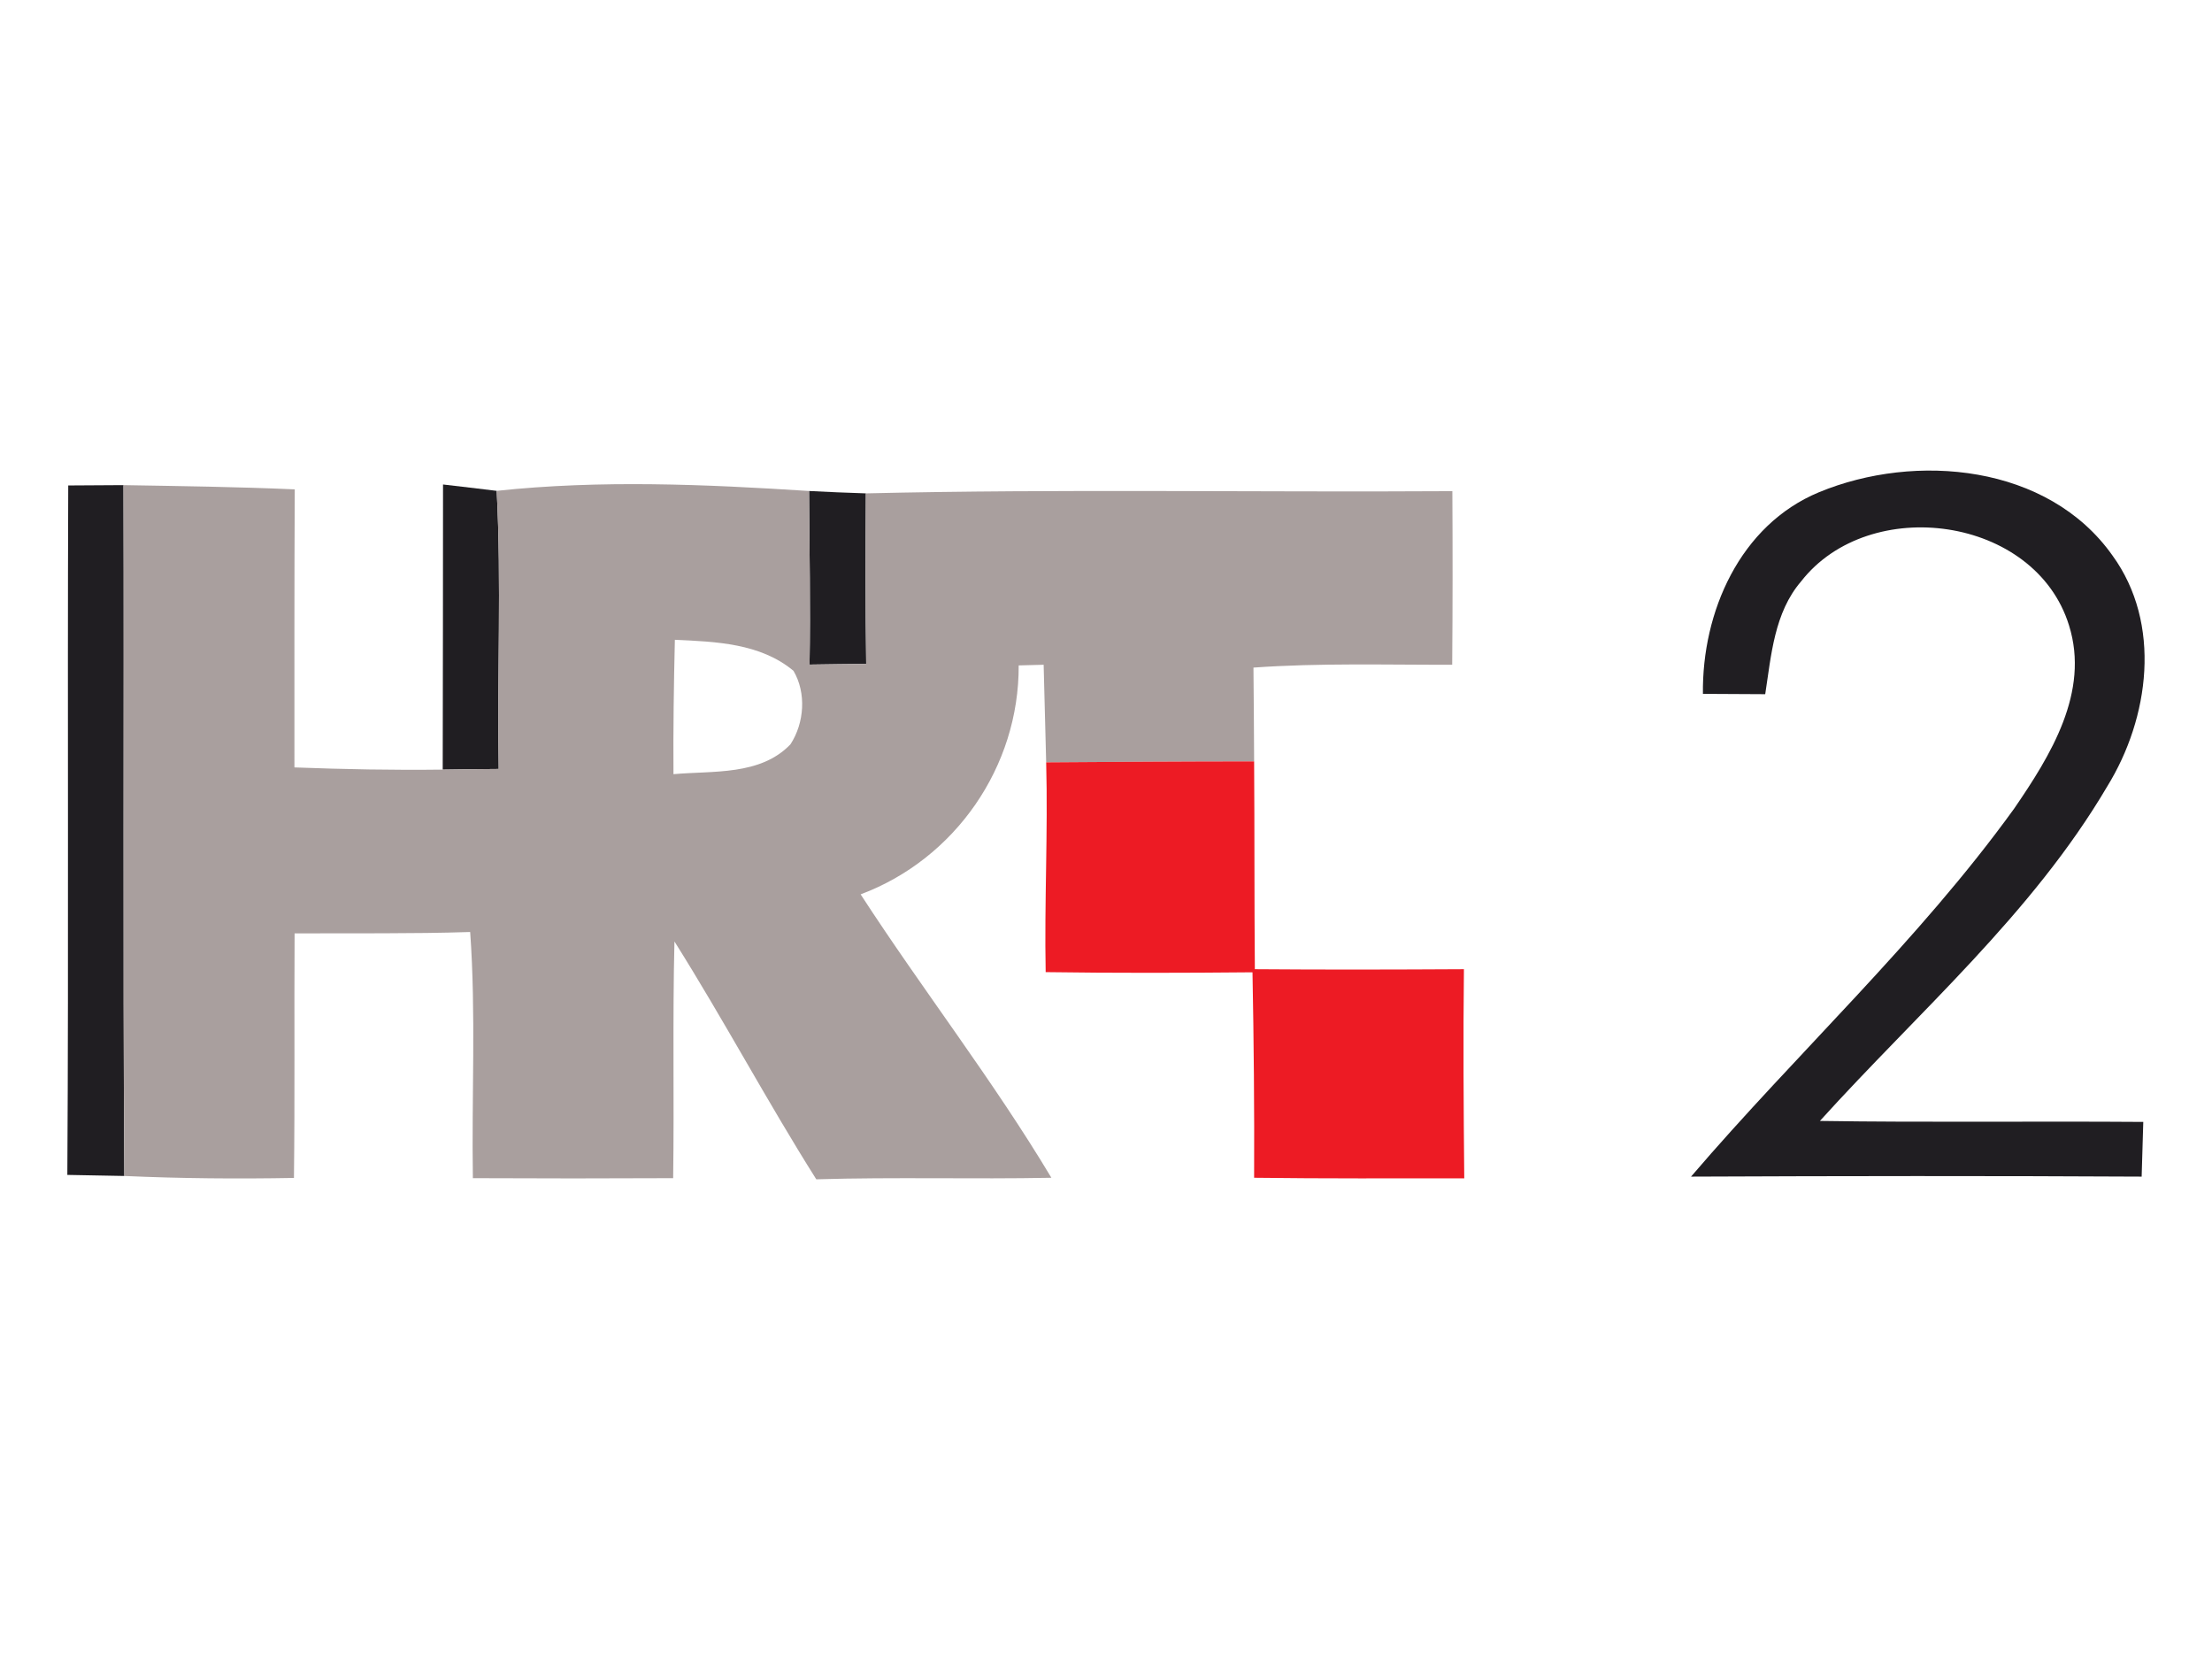 <?xml version="1.0" encoding="UTF-8" standalone="yes"?>
<svg xmlns="http://www.w3.org/2000/svg" xmlns:xlink="http://www.w3.org/1999/xlink" width="141.333px" height="106.667px" viewBox="0 0 106 80" version="1.1">
  <g id="surface1">
    <path style=" stroke:none;fill-rule:nonzero;fill:rgb(12.549%,11.765%,13.333%);fill-opacity:1;" d="M 87.168 23.582 C 91.801 21.668 98.145 22.25 101.23 26.613 C 103.605 29.879 103.004 34.395 100.98 37.676 C 97.375 43.797 91.93 48.484 87.211 53.703 C 92.371 53.781 97.543 53.711 102.707 53.75 C 102.691 54.402 102.652 55.719 102.629 56.371 C 95.434 56.332 88.23 56.34 81.035 56.371 C 86.125 50.426 91.93 45.098 96.523 38.734 C 98.258 36.203 100.152 33.16 99.148 29.961 C 97.527 24.719 89.586 23.652 86.309 27.855 C 85.023 29.355 84.879 31.387 84.59 33.258 C 83.844 33.258 82.352 33.242 81.605 33.242 C 81.555 29.324 83.379 25.152 87.168 23.582 Z M 87.168 23.582 "/>
    <path style=" stroke:none;fill-rule:nonzero;fill:rgb(12.549%,11.765%,13.333%);fill-opacity:1;" d="M 3.27 23.258 C 3.926 23.258 5.25 23.25 5.918 23.242 C 5.949 34.273 5.887 45.305 5.957 56.34 C 5.277 56.332 3.91 56.297 3.227 56.289 C 3.293 45.281 3.227 34.266 3.27 23.258 Z M 3.27 23.258 "/>
    <path style=" stroke:none;fill-rule:nonzero;fill:rgb(12.549%,11.765%,13.333%);fill-opacity:1;" d="M 21.215 36.871 C 21.23 32.316 21.223 27.766 21.23 23.211 C 21.875 23.289 23.16 23.434 23.801 23.516 C 24.035 27.953 23.816 32.395 23.898 36.84 C 23 36.848 22.109 36.855 21.215 36.871 Z M 21.215 36.871 "/>
    <path style=" stroke:none;fill-rule:nonzero;fill:rgb(12.549%,11.765%,13.333%);fill-opacity:1;" d="M 38.77 23.523 C 39.676 23.574 40.586 23.605 41.492 23.637 C 41.477 26.363 41.469 29.082 41.508 31.805 C 40.602 31.816 39.695 31.824 38.793 31.84 C 38.844 29.066 38.785 26.297 38.77 23.523 Z M 38.77 23.523 "/>
    <path style=" stroke:none;fill-rule:nonzero;fill:rgb(66.275%,62.353%,61.961%);fill-opacity:1;" d="M 5.918 23.242 C 8.656 23.289 11.387 23.324 14.125 23.445 C 14.102 27.887 14.109 32.332 14.109 36.766 C 16.477 36.855 18.848 36.902 21.215 36.871 C 22.109 36.855 23 36.848 23.898 36.84 C 23.816 32.395 24.035 27.953 23.801 23.516 C 28.758 22.984 33.809 23.203 38.77 23.523 C 38.785 26.297 38.844 29.066 38.793 31.84 C 39.695 31.824 40.602 31.816 41.508 31.805 C 41.469 29.082 41.477 26.363 41.492 23.637 C 50.855 23.418 60.227 23.59 69.598 23.531 C 69.613 26.305 69.613 29.082 69.59 31.848 C 66.41 31.855 63.238 31.758 60.066 31.984 C 60.082 33.484 60.09 34.977 60.098 36.477 C 56.773 36.477 53.457 36.5 50.133 36.523 C 50.094 34.969 50.055 33.41 50.012 31.848 L 48.816 31.879 C 48.84 36.734 45.773 41.152 41.242 42.848 C 44.215 47.426 47.578 51.742 50.383 56.426 C 46.625 56.5 42.875 56.387 39.117 56.5 C 36.754 52.758 34.676 48.848 32.32 45.105 C 32.227 48.879 32.312 52.66 32.258 56.445 C 29.062 56.461 25.867 56.461 22.66 56.445 C 22.598 52.508 22.812 48.582 22.531 44.652 C 19.723 44.742 16.918 44.703 14.117 44.719 C 14.094 48.629 14.133 52.531 14.086 56.434 C 11.379 56.484 8.664 56.461 5.957 56.34 C 5.887 45.305 5.949 34.273 5.918 23.242 M 32.34 30.652 C 32.289 32.797 32.258 34.945 32.273 37.09 C 34.168 36.918 36.434 37.168 37.879 35.66 C 38.547 34.637 38.648 33.195 38.023 32.137 C 36.434 30.816 34.305 30.742 32.34 30.652 Z M 32.34 30.652 "/>
    <path style=" stroke:none;fill-rule:nonzero;fill:rgb(92.941%,10.588%,14.118%);fill-opacity:1;" d="M 50.133 36.523 C 53.457 36.5 56.773 36.477 60.098 36.477 C 60.121 39.789 60.105 43.113 60.133 46.434 C 63.473 46.461 66.812 46.453 70.152 46.434 C 70.113 49.773 70.137 53.113 70.168 56.453 C 66.812 56.453 63.457 56.469 60.098 56.426 C 60.113 53.145 60.082 49.863 60.02 46.582 C 56.719 46.613 53.41 46.621 50.109 46.574 C 50.043 43.227 50.223 39.879 50.133 36.523 Z M 50.133 36.523 "/>
  </g>
</svg>